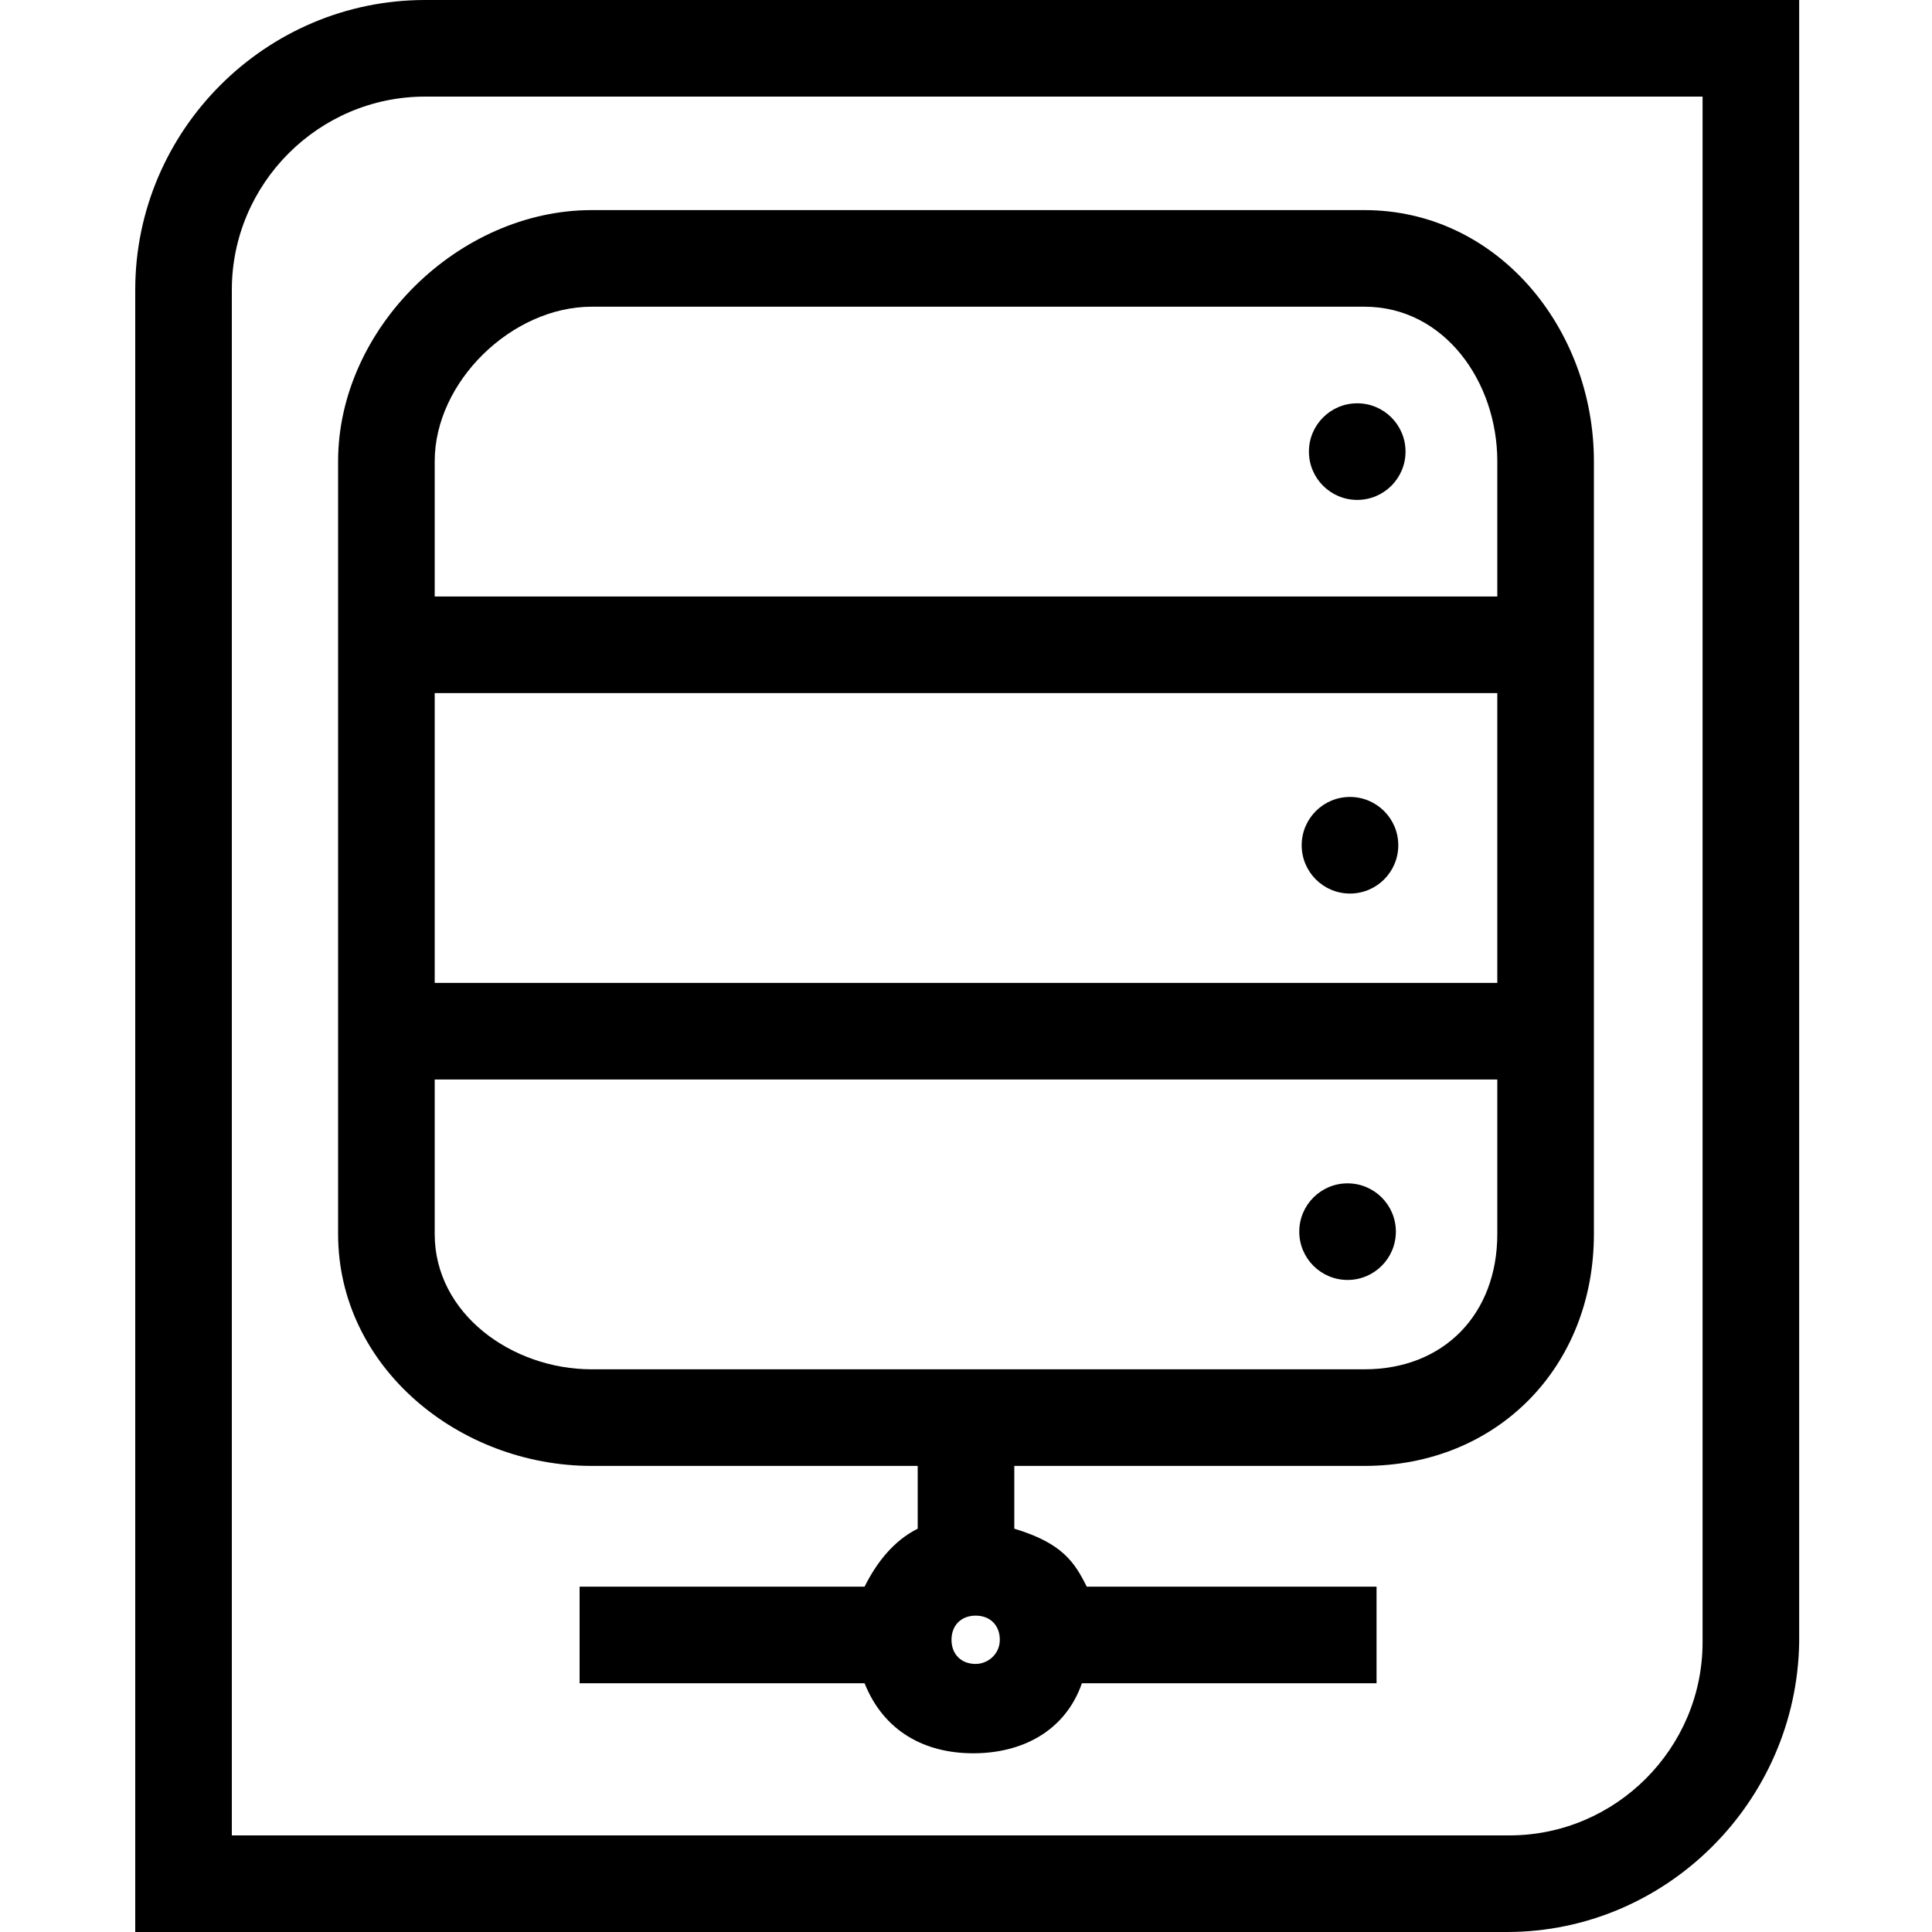 <?xml version="1.0" encoding="utf-8"?>
<!-- Generator: Adobe Illustrator 19.1.1, SVG Export Plug-In . SVG Version: 6.00 Build 0)  -->
<svg version="1.1" id="Calque_1" xmlns="http://www.w3.org/2000/svg" xmlns:xlink="http://www.w3.org/1999/xlink" x="0px" y="0px"
	 viewBox="0 0 80 80" style="enable-background:new 0 0 80 80;" xml:space="preserve">
<g>
	<path d="M62.4,80H5.6V12c0-6.6,5.4-12,12-12h56.9V68C74.4,74.6,69,80,62.4,80z M9.6,76h52.9c4.4,0,8-3.6,8-8V4H17.6
		c-4.4,0-8,3.6-8,8V76z"/>
</g>
<g>
	<circle cx="55.9" cy="35" r="2"/>
</g>
<g>
	<circle cx="56.2" cy="18.7" r="2"/>
</g>
<g>
	<circle cx="55.8" cy="51" r="2"/>
</g>
<path d="M56.5,8.7h-32C19,8.7,14,13.6,14,19.1v32c0,5.5,5,9.6,10.5,9.6H38v2.6c-1,0.5-1.7,1.4-2.2,2.4H24v4h11.8
	c0.8,2,2.5,2.9,4.5,2.9s3.8-0.9,4.5-2.9H57v-4H45c-0.5-1-1-1.8-3-2.4v-2.6h14.5c5.5,0,9.5-4.1,9.5-9.6v-32C66,13.6,62,8.7,56.5,8.7z
	 M40.4,68.9c-0.6,0-1-0.4-1-1s0.4-1,1-1s1,0.4,1,1S40.9,68.9,40.4,68.9z M24.5,12.7h32c3.3,0,5.5,3.1,5.5,6.4v5.6H18v-5.6
	C18,15.8,21.2,12.7,24.5,12.7z M62,28.7v12H18v-12H62z M56.5,56.7h-32c-3.3,0-6.5-2.3-6.5-5.6v-6.4h44v6.4
	C62,54.4,59.8,56.7,56.5,56.7z"/>
</svg>
